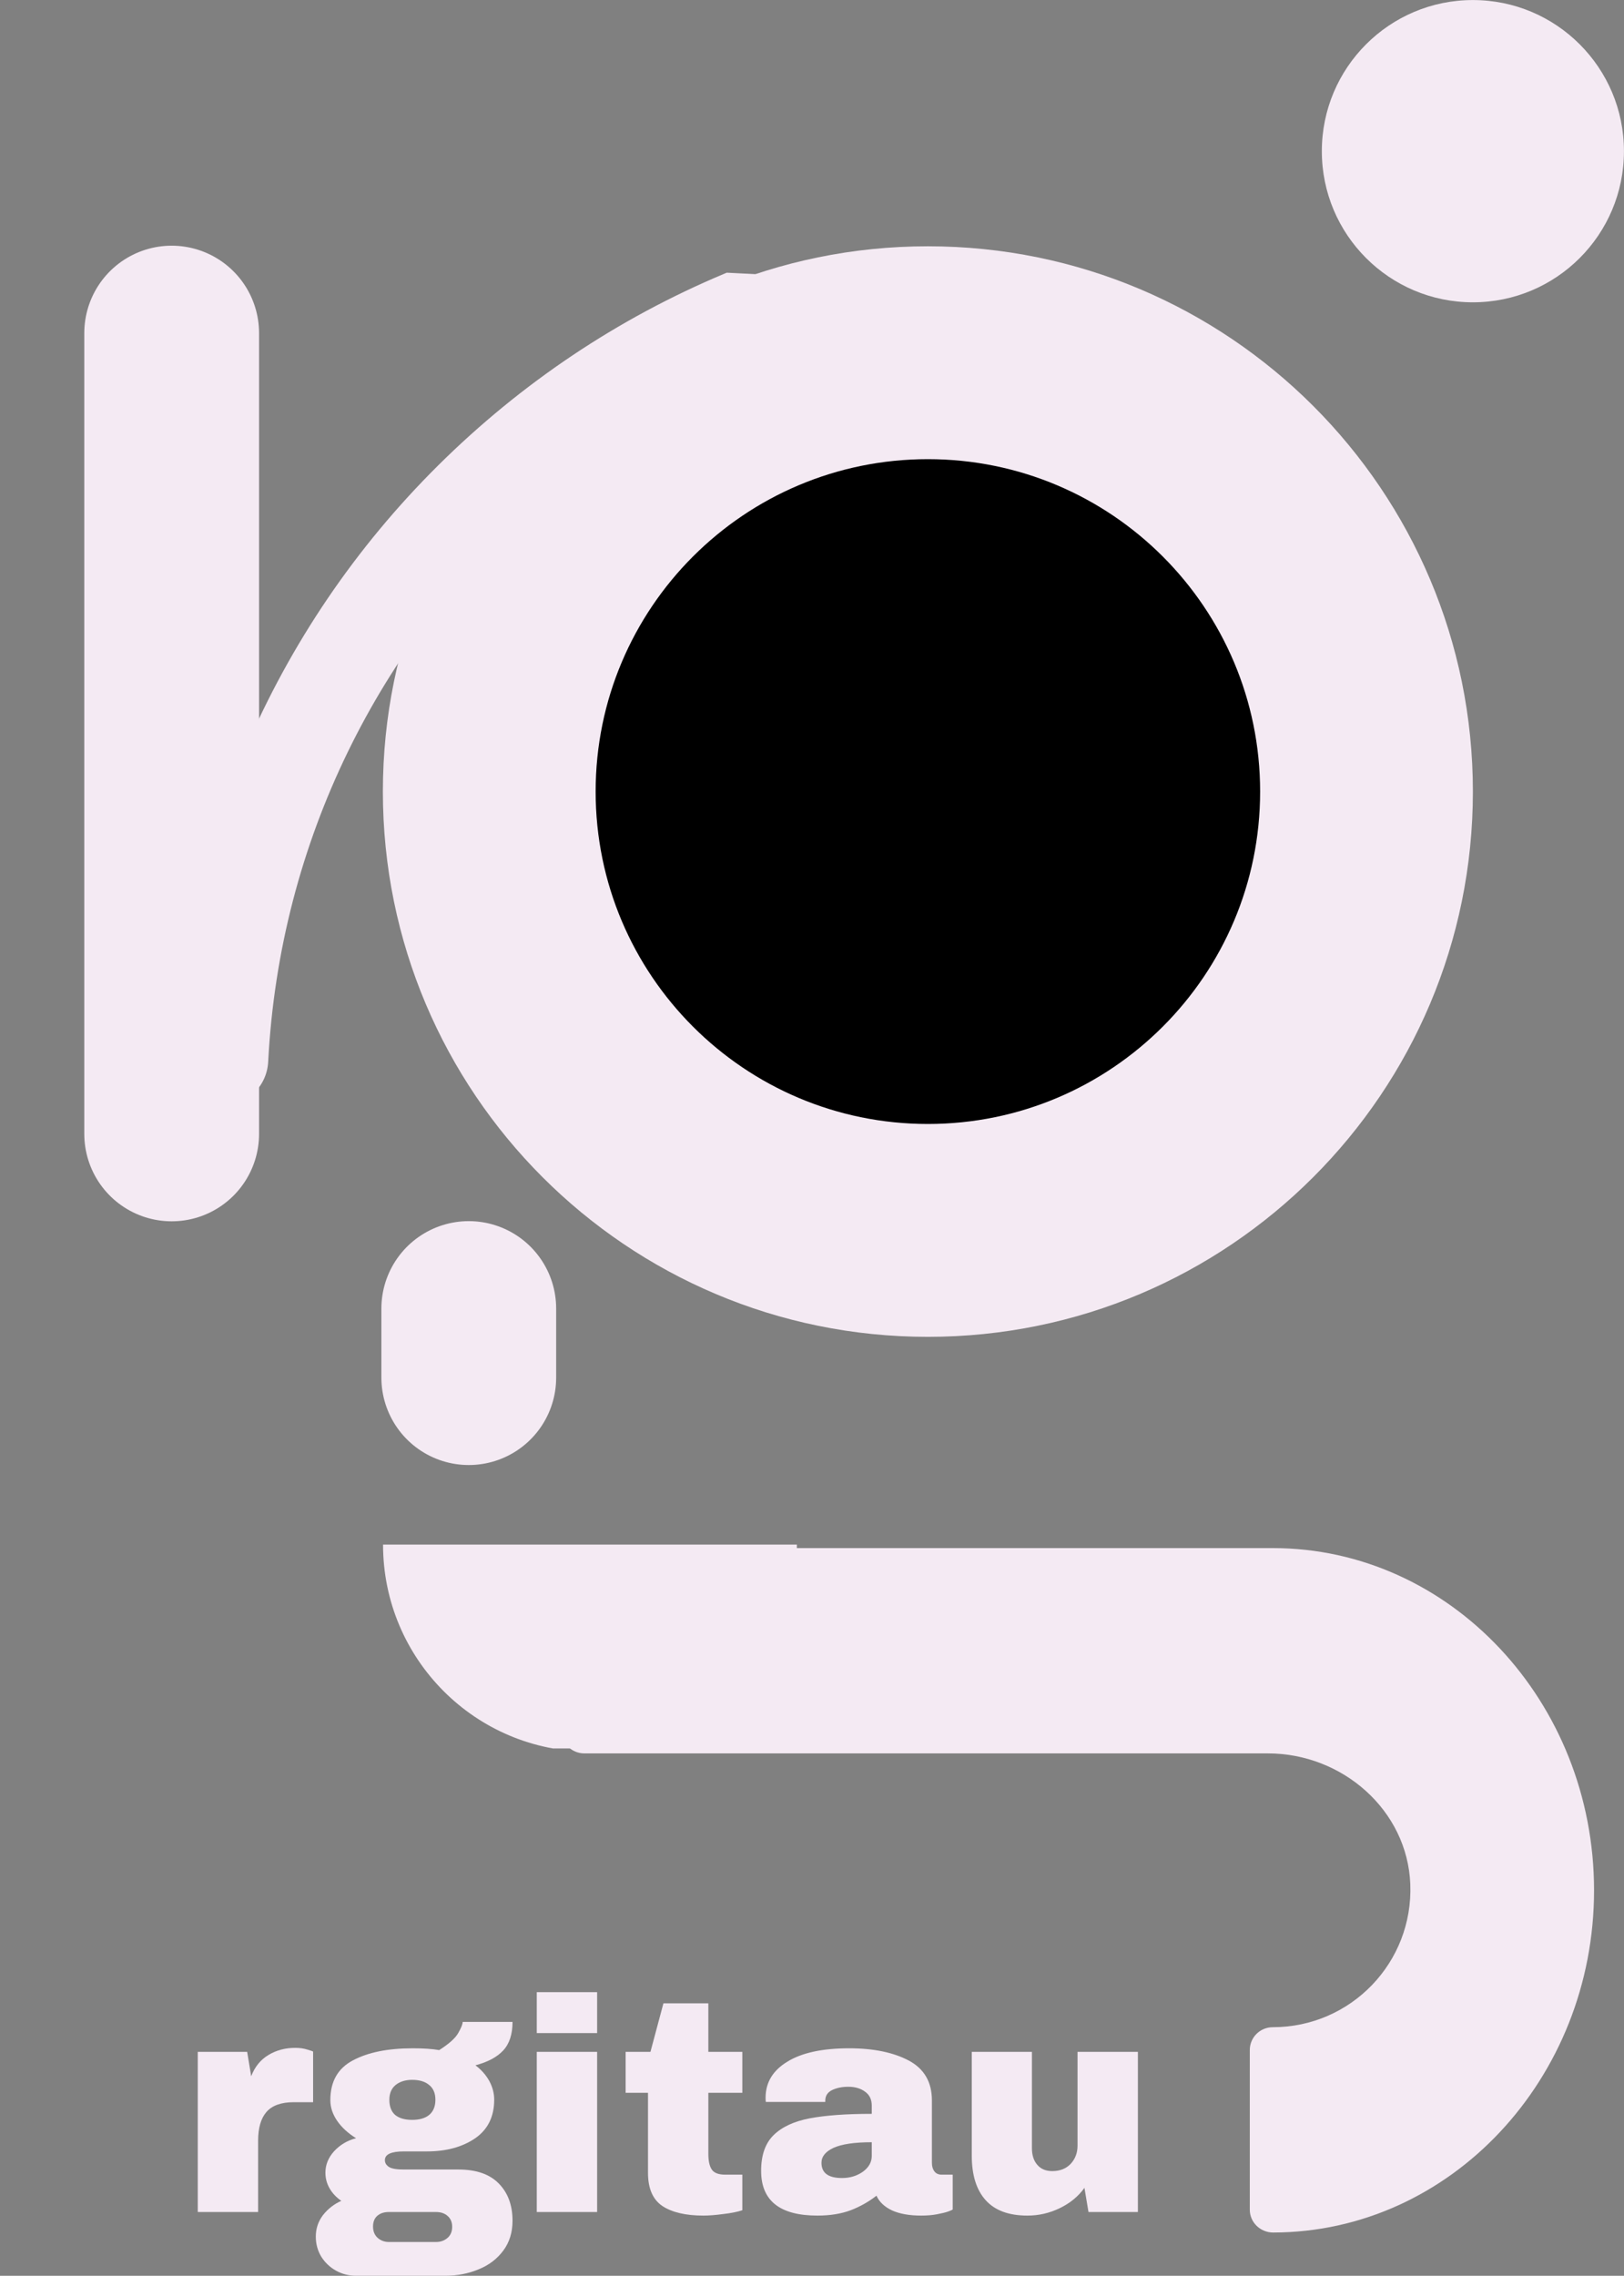 <svg xmlns="http://www.w3.org/2000/svg"
     xmlns:xlink="http://www.w3.org/1999/xlink"
     zoomAndPan="magnify"
     preserveAspectRatio="xMidYMid meet"
     version="1.0"
     viewBox="132.2 107.36 113.51 158.99">
    <rect x="132.2" y="107.36" width="113.51" height="158.99" fill="#808080" stroke="none"/>
    <defs>
        <g />
        <clipPath id="232928f547">
            <path d="M 224.59 107.363 L 245.707 107.363 L 245.707 128.48 L 224.59 128.48 Z M 224.59 107.363 "
                  clip-rule="nonzero" />
        </clipPath>
        <clipPath id="87739b47ce">
            <path d="M 235.148 107.363 C 229.316 107.363 224.59 112.09 224.59 117.922 C 224.59 123.754 229.316 128.48 235.148 128.48 C 240.98 128.48 245.707 123.754 245.707 117.922 C 245.707 112.09 240.98 107.363 235.148 107.363 Z M 235.148 107.363 "
                  clip-rule="nonzero" />
        </clipPath>
        <clipPath id="876fe29d71">
            <path d="M 158.961 124.566 L 235.148 124.566 L 235.148 200.754 L 158.961 200.754 Z M 158.961 124.566 "
                  clip-rule="nonzero" />
        </clipPath>
        <clipPath id="a9596b9871">
            <path d="M 197.055 124.566 C 176.016 124.566 158.961 141.621 158.961 162.66 C 158.961 183.699 176.016 200.754 197.055 200.754 C 218.094 200.754 235.148 183.699 235.148 162.66 C 235.148 141.621 218.094 124.566 197.055 124.566 Z M 197.055 124.566 "
                  clip-rule="nonzero" />
        </clipPath>
        <clipPath id="9e85d9da65">
            <path d="M 173.832 139.438 L 220.277 139.438 L 220.277 185.883 L 173.832 185.883 Z M 173.832 139.438 "
                  clip-rule="nonzero" />
        </clipPath>
        <clipPath id="f3c7a40772">
            <path d="M 197.055 139.438 C 184.23 139.438 173.832 149.836 173.832 162.66 C 173.832 175.484 184.23 185.883 197.055 185.883 C 209.879 185.883 220.277 175.484 220.277 162.66 C 220.277 149.836 209.879 139.438 197.055 139.438 Z M 197.055 139.438 "
                  clip-rule="nonzero" />
        </clipPath>
        <clipPath id="66f0b1a498">
            <path d="M 171.41 215.512 L 243.641 215.512 L 243.641 263.328 L 171.41 263.328 Z M 171.41 215.512 "
                  clip-rule="nonzero" />
        </clipPath>
        <clipPath id="6e1940b14b">
            <path d="M 158.961 215.266 L 187.957 215.266 L 187.957 229.508 L 158.961 229.508 Z M 158.961 215.266 "
                  clip-rule="nonzero" />
        </clipPath>
        <clipPath id="5f9801d56e">
            <path d="M 144 124 L 197 124 L 197 185 L 144 185 Z M 144 124 "
                  clip-rule="nonzero" />
        </clipPath>
        <clipPath id="82368b57d5">
            <path d="M 144.199 184.484 L 147.301 124.539 L 197.086 127.117 L 193.984 187.059 Z M 144.199 184.484 "
                  clip-rule="nonzero" />
        </clipPath>
        <clipPath id="5c5cdbc730">
            <path d="M 151.688 184.871 L 186.469 186.672 C 188.453 186.773 190.398 186.082 191.879 184.75 C 193.355 183.418 194.242 181.555 194.344 179.57 L 196.672 134.629 C 196.773 132.641 196.082 130.695 194.75 129.219 C 193.418 127.742 191.555 126.855 189.57 126.75 L 154.789 124.953 C 152.805 124.848 150.859 125.539 149.379 126.871 C 147.902 128.203 147.016 130.066 146.914 132.055 L 144.586 176.992 C 144.484 178.98 145.176 180.926 146.508 182.402 C 147.84 183.879 149.703 184.77 151.688 184.871 Z M 151.688 184.871 "
                  clip-rule="nonzero" />
        </clipPath>
        <clipPath id="385023c9a0">
            <path d="M 144.199 184.484 L 147.301 124.539 L 197.086 127.117 L 193.984 187.059 Z M 144.199 184.484 "
                  clip-rule="nonzero" />
        </clipPath>
        <clipPath id="ee70b24f4d">
            <path d="M 144.199 184.484 L 147.301 124.539 L 197.086 127.117 L 193.984 187.059 Z M 144.199 184.484 "
                  clip-rule="nonzero" />
        </clipPath>
        <clipPath id="59b20b795b">
            <path d="M 144.199 184.484 L 147.617 118.445 L 213.656 121.863 L 210.238 187.902 Z M 144.199 184.484 "
                  clip-rule="nonzero" />
        </clipPath>
    </defs>
    <g clip-path="url(#232928f547)">
        <g clip-path="url(#87739b47ce)">
            <path fill="#F4EAF3"
                  d="M 224.59 107.363 L 245.707 107.363 L 245.707 128.48 L 224.59 128.48 Z M 224.59 107.363 "
                  fill-opacity="1"
                  fill-rule="nonzero" />
        </g>
    </g>
    <g clip-path="url(#876fe29d71)">
        <g clip-path="url(#a9596b9871)">
            <path fill="#F4EAF3"
                  d="M 158.961 124.566 L 235.148 124.566 L 235.148 200.754 L 158.961 200.754 Z M 158.961 124.566 "
                  fill-opacity="1"
                  fill-rule="nonzero" />
        </g>
    </g>
    <g clip-path="url(#9e85d9da65)">
        <g clip-path="url(#f3c7a40772)">
            <path fill="current"
                  d="M 173.832 139.438 L 220.277 139.438 L 220.277 185.883 L 173.832 185.883 Z M 173.832 139.438 "
                  fill-opacity="1"
                  fill-rule="nonzero" />
        </g>
    </g>
    <g clip-path="url(#66f0b1a498)">
        <path fill="#F4EAF3"
              d="M 171.438 217.105 L 171.438 228.262 C 171.438 229.145 172.156 229.855 173.039 229.855 L 220.824 229.855 C 226.027 229.855 230.57 233.82 230.773 238.988 C 230.988 244.465 226.621 248.984 221.16 248.984 C 220.273 248.984 219.555 249.695 219.555 250.578 L 219.555 261.734 C 219.555 262.625 220.297 263.328 221.191 263.328 C 233.559 263.309 243.617 252.59 243.617 239.422 C 243.617 226.238 233.543 215.512 221.16 215.512 L 173.039 215.512 C 172.156 215.512 171.438 216.227 171.438 217.105 Z M 171.438 217.105 "
              fill-opacity="1"
              fill-rule="nonzero" />
    </g>
    <g clip-path="url(#6e1940b14b)">
        <path fill="#F4EAF3"
              d="M 187.898 215.266 C 187.898 223.258 181.418 229.738 173.422 229.738 C 165.43 229.738 158.973 223.258 158.973 215.266 Z M 187.898 215.266 "
              fill-opacity="1"
              fill-rule="nonzero" />
    </g>
    <path stroke-linecap="round"
          transform="matrix(0, -0.509, 0.509, 0, 138.091, 192.683)"
          fill="none"
          stroke-linejoin="miter"
          d="M 12.001 12 L 121.907 12 "
          stroke="#F4EAF3"
          stroke-width="24"
          stroke-opacity="1"
          stroke-miterlimit="4" />
    <g clip-path="url(#5f9801d56e)">
        <g clip-path="url(#82368b57d5)">
            <g clip-path="url(#5c5cdbc730)">
                <g clip-path="url(#385023c9a0)">
                    <g clip-path="url(#ee70b24f4d)">
                        <g clip-path="url(#59b20b795b)">
                            <path fill="#F4EAF3"
                                  d="M 213.484 125.148 C 213.391 126.965 211.844 128.359 210.027 128.266 C 179.055 126.664 152.547 150.562 150.945 181.535 C 150.852 183.352 149.301 184.746 147.488 184.652 C 145.672 184.559 144.273 183.012 144.371 181.195 C 144.809 172.727 146.891 164.594 150.566 157.023 C 154.113 149.715 158.984 143.242 165.043 137.777 C 171.102 132.316 178.047 128.141 185.68 125.367 C 193.59 122.492 201.895 121.262 210.363 121.699 C 212.184 121.785 213.578 123.336 213.484 125.148 Z M 213.484 125.148 "
                                  fill-opacity="1"
                                  fill-rule="nonzero" />
                        </g>
                    </g>
                </g>
            </g>
        </g>
    </g>
    <g fill="#F4EAF3"
       fill-opacity="1">
        <g transform="translate(144.757, 261.895)">
            <g>
                <path
                      d="M 8.078 -11.469 C 8.398 -11.469 8.688 -11.426 8.938 -11.344 C 9.195 -11.27 9.328 -11.223 9.328 -11.203 L 9.328 -7.672 L 7.969 -7.672 C 7.094 -7.672 6.457 -7.441 6.062 -6.984 C 5.676 -6.535 5.484 -5.867 5.484 -4.984 L 5.484 0 L 1.266 0 L 1.266 -11.188 L 4.719 -11.188 L 5 -9.484 C 5.25 -10.141 5.648 -10.633 6.203 -10.969 C 6.754 -11.301 7.379 -11.469 8.078 -11.469 Z M 8.078 -11.469 " />
            </g>
        </g>
    </g>
    <g fill="#F4EAF3"
       fill-opacity="1">
        <g transform="translate(154.164, 261.895)">
            <g>
                <path
                      d="M 13.859 -13.281 C 13.859 -12.414 13.641 -11.75 13.203 -11.281 C 12.773 -10.82 12.129 -10.477 11.266 -10.25 C 11.68 -9.938 12.004 -9.57 12.234 -9.156 C 12.461 -8.738 12.578 -8.301 12.578 -7.844 C 12.578 -6.656 12.129 -5.754 11.234 -5.141 C 10.336 -4.535 9.219 -4.234 7.875 -4.234 L 6.266 -4.234 C 5.379 -4.234 4.938 -4.031 4.938 -3.625 C 4.938 -3.426 5.035 -3.266 5.234 -3.141 C 5.43 -3.023 5.773 -2.969 6.266 -2.969 L 10.078 -2.969 C 11.328 -2.969 12.27 -2.641 12.906 -1.984 C 13.539 -1.336 13.859 -0.473 13.859 0.609 C 13.859 1.422 13.645 2.113 13.219 2.688 C 12.789 3.27 12.219 3.707 11.5 4 C 10.781 4.301 10 4.453 9.156 4.453 L 2.922 4.453 C 2.41 4.453 1.941 4.332 1.516 4.094 C 1.086 3.852 0.742 3.523 0.484 3.109 C 0.234 2.691 0.109 2.227 0.109 1.719 C 0.109 1.164 0.273 0.664 0.609 0.219 C 0.953 -0.219 1.379 -0.551 1.891 -0.781 C 1.547 -1.02 1.273 -1.305 1.078 -1.641 C 0.879 -1.984 0.781 -2.352 0.781 -2.75 C 0.781 -3.301 0.984 -3.801 1.391 -4.25 C 1.805 -4.695 2.316 -5 2.922 -5.156 C 2.367 -5.5 1.93 -5.898 1.609 -6.359 C 1.285 -6.828 1.125 -7.312 1.125 -7.812 C 1.125 -9.113 1.648 -10.039 2.703 -10.594 C 3.754 -11.156 5.148 -11.438 6.891 -11.438 C 7.648 -11.438 8.266 -11.395 8.734 -11.312 C 9.422 -11.75 9.863 -12.145 10.062 -12.5 C 10.27 -12.863 10.375 -13.125 10.375 -13.281 Z M 6.844 -9.234 C 6.375 -9.234 5.988 -9.113 5.688 -8.875 C 5.395 -8.633 5.25 -8.289 5.25 -7.844 C 5.25 -7.375 5.383 -7.02 5.656 -6.781 C 5.938 -6.551 6.332 -6.438 6.844 -6.438 C 7.352 -6.438 7.75 -6.551 8.031 -6.781 C 8.32 -7.02 8.469 -7.375 8.469 -7.844 C 8.469 -8.301 8.32 -8.645 8.031 -8.875 C 7.75 -9.113 7.352 -9.234 6.844 -9.234 Z M 5.219 0 C 4.883 0 4.613 0.086 4.406 0.266 C 4.207 0.441 4.109 0.691 4.109 1.016 C 4.109 1.336 4.211 1.598 4.422 1.797 C 4.641 1.992 4.906 2.094 5.219 2.094 L 8.516 2.094 C 8.828 2.094 9.094 2 9.312 1.812 C 9.531 1.625 9.641 1.363 9.641 1.031 C 9.641 0.707 9.531 0.453 9.312 0.266 C 9.102 0.086 8.836 0 8.516 0 Z M 5.219 0 " />
            </g>
        </g>
    </g>
    <g fill="#F4EAF3"
       fill-opacity="1">
        <g transform="translate(168.296, 261.895)">
            <g>
                <path
                      d="M 1.422 -12.5 L 1.422 -15.359 L 5.641 -15.359 L 5.641 -12.5 Z M 1.422 0 L 1.422 -11.188 L 5.641 -11.188 L 5.641 0 Z M 1.422 0 " />
            </g>
        </g>
    </g>
    <g fill="#F4EAF3"
       fill-opacity="1">
        <g transform="translate(175.351, 261.895)">
            <g>
                <path
                      d="M 8.734 -11.188 L 8.734 -8.328 L 6.359 -8.328 L 6.359 -4.062 C 6.359 -3.562 6.441 -3.191 6.609 -2.953 C 6.773 -2.723 7.086 -2.609 7.547 -2.609 L 8.734 -2.609 L 8.734 -0.125 C 8.391 -0.008 7.945 0.078 7.406 0.141 C 6.875 0.211 6.41 0.25 6.016 0.25 C 4.773 0.25 3.816 0.023 3.141 -0.422 C 2.473 -0.879 2.141 -1.648 2.141 -2.734 L 2.141 -8.328 L 0.578 -8.328 L 0.578 -11.188 L 2.312 -11.188 L 3.219 -14.578 L 6.359 -14.578 L 6.359 -11.188 Z M 8.734 -11.188 " />
            </g>
        </g>
    </g>
    <g fill="#F4EAF3"
       fill-opacity="1">
        <g transform="translate(184.758, 261.895)">
            <g>
                <path
                      d="M 6.797 -11.438 C 8.504 -11.438 9.895 -11.148 10.969 -10.578 C 12.039 -10.004 12.578 -9.078 12.578 -7.797 L 12.578 -3.438 C 12.578 -3.195 12.633 -3 12.75 -2.844 C 12.863 -2.688 13.035 -2.609 13.266 -2.609 L 14.031 -2.609 L 14.031 -0.172 C 13.988 -0.141 13.879 -0.094 13.703 -0.031 C 13.523 0.031 13.27 0.094 12.938 0.156 C 12.613 0.219 12.242 0.25 11.828 0.25 C 11.004 0.25 10.328 0.129 9.797 -0.109 C 9.266 -0.359 8.898 -0.703 8.703 -1.141 C 8.172 -0.723 7.57 -0.383 6.906 -0.125 C 6.238 0.125 5.461 0.25 4.578 0.25 C 1.953 0.25 0.641 -0.789 0.641 -2.875 C 0.641 -3.969 0.93 -4.801 1.516 -5.375 C 2.098 -5.945 2.941 -6.336 4.047 -6.547 C 5.148 -6.754 6.594 -6.859 8.375 -6.859 L 8.375 -7.422 C 8.375 -7.859 8.219 -8.188 7.906 -8.406 C 7.602 -8.633 7.211 -8.75 6.734 -8.75 C 6.297 -8.75 5.914 -8.672 5.594 -8.516 C 5.281 -8.359 5.125 -8.113 5.125 -7.781 L 5.125 -7.688 L 0.969 -7.688 C 0.957 -7.758 0.953 -7.859 0.953 -7.984 C 0.953 -9.047 1.457 -9.883 2.469 -10.5 C 3.477 -11.125 4.922 -11.438 6.797 -11.438 Z M 8.375 -4.875 C 7.164 -4.875 6.273 -4.742 5.703 -4.484 C 5.141 -4.223 4.859 -3.875 4.859 -3.438 C 4.859 -2.727 5.336 -2.375 6.297 -2.375 C 6.848 -2.375 7.332 -2.52 7.75 -2.812 C 8.164 -3.113 8.375 -3.484 8.375 -3.922 Z M 8.375 -4.875 " />
            </g>
        </g>
    </g>
    <g fill="#F4EAF3"
       fill-opacity="1">
        <g transform="translate(198.889, 261.895)">
            <g>
                <path
                      d="M 9.391 0 L 9.109 -1.688 C 8.672 -1.082 8.094 -0.609 7.375 -0.266 C 6.664 0.078 5.914 0.25 5.125 0.25 C 3.82 0.25 2.848 -0.109 2.203 -0.828 C 1.555 -1.547 1.234 -2.582 1.234 -3.938 L 1.234 -11.188 L 5.438 -11.188 L 5.438 -4.453 C 5.438 -3.973 5.562 -3.586 5.812 -3.297 C 6.062 -3.004 6.41 -2.859 6.859 -2.859 C 7.391 -2.859 7.816 -3.023 8.141 -3.359 C 8.461 -3.703 8.625 -4.125 8.625 -4.625 L 8.625 -11.188 L 12.844 -11.188 L 12.844 0 Z M 9.391 0 " />
            </g>
        </g>
    </g>
    <path stroke-linecap="round"
          transform="matrix(0, -0.509, 0.509, 0, 158.856, 209.71)"
          fill="none"
          stroke-linejoin="miter"
          d="M 12.001 12.002 L 21.477 12.002 "
          stroke="#F4EAF3"
          stroke-width="24"
          stroke-opacity="1"
          stroke-miterlimit="4" />
</svg>